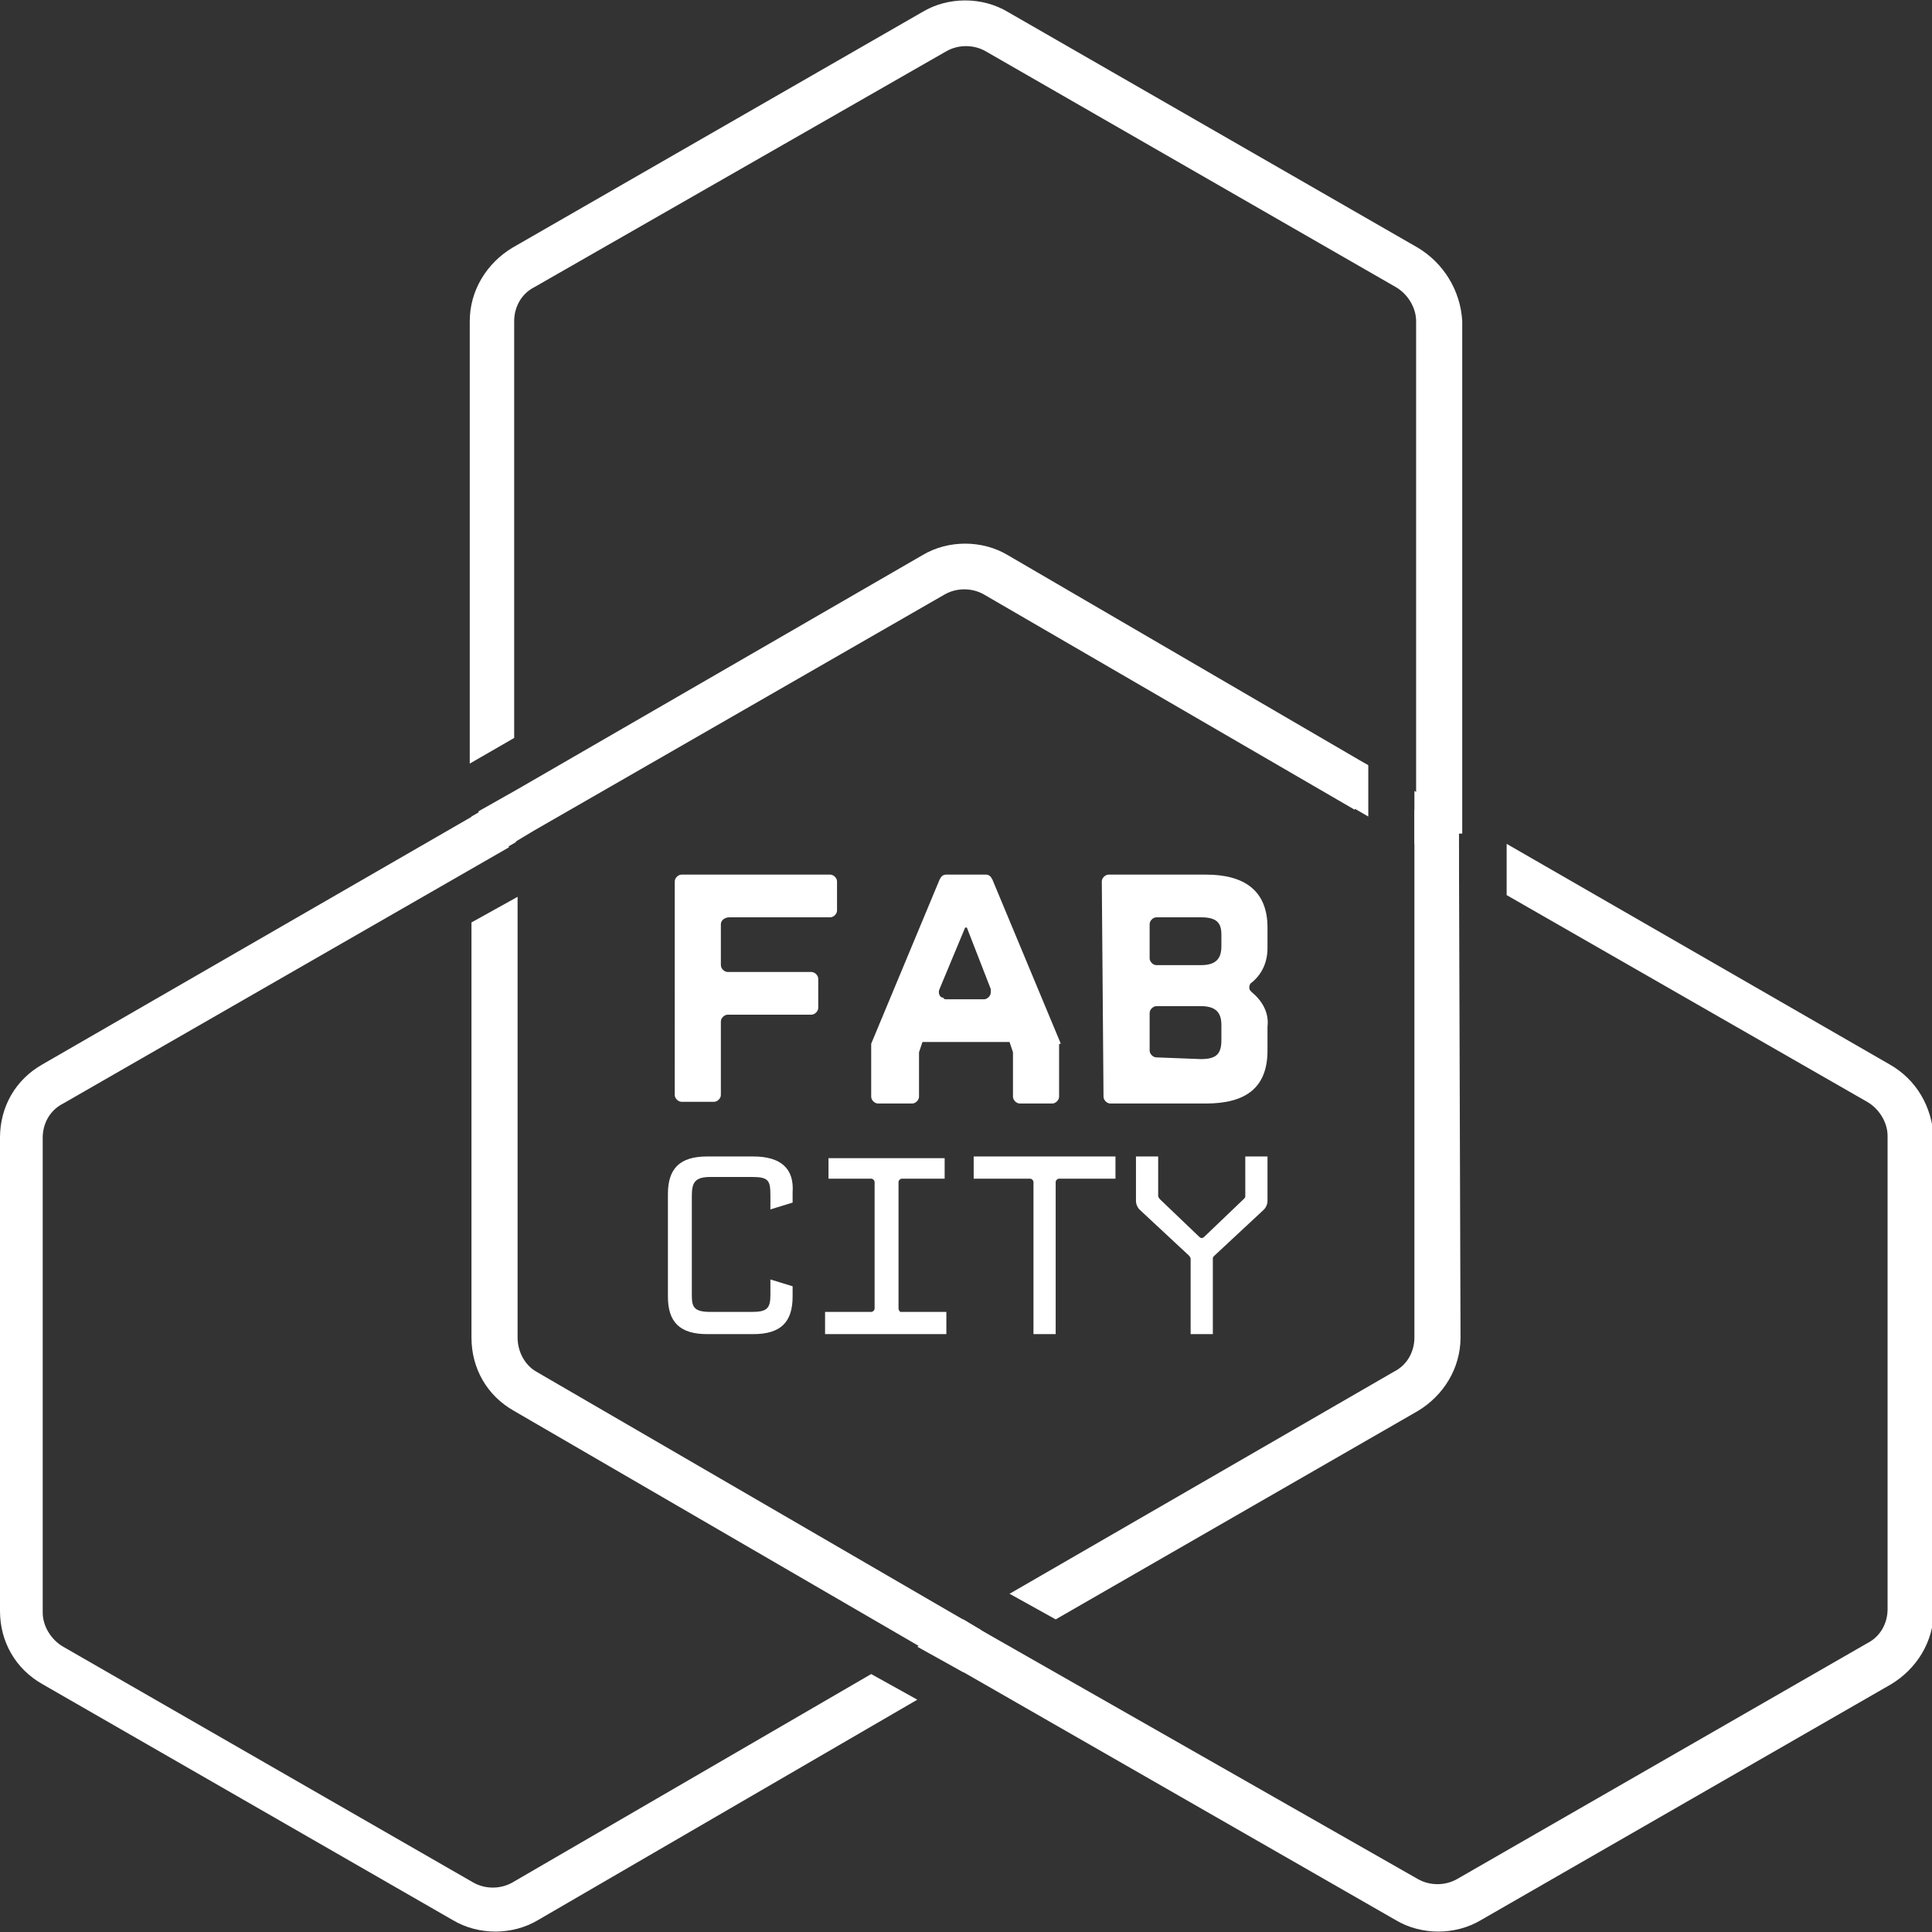 <svg version="1.1" id="Layer_1" xmlns="http://www.w3.org/2000/svg" x="0" y="0" viewBox="0 0 113.1 113.1" style="enable-background:new 0 0 113.1 113.1" xml:space="preserve"><rect x="0" y="0" width="113.1" height="113.1" fill="#333333" stroke="none"/><style>.st0{fill:#fff}</style><path class="st0" d="M42.2 54.1v2.4c0 .2.2.4.4.4h4.9c.2 0 .4.2.4.4V59c0 .2-.2.4-.4.4h-4.9c-.2 0-.4.2-.4.4v4.3c0 .2-.2.4-.4.4h-1.9c-.2 0-.4-.2-.4-.4V51.6c0-.2.2-.4.4-.4h8.7c.2 0 .4.2.4.4v1.7c0 .2-.2.4-.4.4h-5.9c-.3 0-.5.2-.5.4m13.2 4.4h2.2c.2 0 .4-.2.4-.4v-.2l-1.4-3.6h-.1L55 57.9c-.1.2 0 .5.2.5.1.1.1.1.2.1m6.6 2.7v3c0 .2-.2.4-.4.4h-1.9c-.2 0-.4-.2-.4-.4v-2.6l-.2-.6H54l-.2.6v2.6c0 .2-.2.4-.4.4h-2c-.2 0-.4-.2-.4-.4v-3.1l4-9.6c.1-.2.2-.3.4-.3h2.3c.2 0 .3.1.4.3l4 9.6c-.1 0-.1 0-.1.1m8.3.8c.9 0 1.2-.3 1.2-1.1V60c0-.7-.3-1.1-1.2-1.1h-2.6c-.2 0-.4.2-.4.4v2.2c0 .2.2.4.4.4l2.6.1zm0-5.5c.9 0 1.2-.4 1.2-1.1v-.7c0-.7-.3-1-1.2-1h-2.6c-.2 0-.4.2-.4.4v2c0 .2.2.4.4.4h2.6zm-5.8-4.9c0-.2.2-.4.4-.4h5.7c2.2 0 3.6.9 3.6 3.1v1.2c0 .8-.3 1.5-.9 2-.2.1-.2.4-.1.5l.1.1c.6.5 1 1.2.9 2v1.4c0 2.2-1.3 3.1-3.6 3.1H65c-.2 0-.4-.2-.4-.4l-.1-12.6zM44.1 67.7h-2.7c-1.6 0-2.3.7-2.3 2.2v6c0 1.5.7 2.2 2.3 2.2h2.7c1.6 0 2.3-.7 2.3-2.2v-.6l-1.3-.4v.9c0 .8-.2 1-1.1 1h-2.4c-1 0-1.1-.3-1.1-1V70c0-.8.2-1.1 1.1-1.1H44c1 0 1.1.2 1.1 1.1v.8l1.3-.4v-.6c.1-1.4-.7-2.1-2.3-2.1m8.5 8.9v-7.4c0-.1.1-.2.2-.2h2.5v-1.2h-6.8V69H51c.1 0 .2.1.2.2v7.4c0 .1-.1.2-.2.2h-2.7v1.3h7.1v-1.3h-2.7s-.1-.1-.1-.2M57 69h3.3c.1 0 .2.1.2.2v8.9h1.3v-8.9c0-.1.1-.2.2-.2h3.3v-1.3H57V69zm15.9-1.3V70c0 .1 0 .1-.1.2l-2.3 2.2c-.1.1-.2.1-.3 0l-2.3-2.2s-.1-.1-.1-.2v-2.3h-1.3v2.6c0 .2.1.4.2.5l2.9 2.7s.1.1.1.2v4.4H71v-4.4c0-.1 0-.1.1-.2l2.9-2.7c.1-.1.2-.3.2-.5v-2.6h-1.3zM30.2 49.3v-1.1h-2.6v2.6z"/><path class="st0" d="M31.4 80.3c-.7-.4-1.1-1.2-1.1-2V52.5L27.6 54v24.3c0 1.8.9 3.4 2.5 4.3l26 15.1 1.3-2.3-26-15.1zm-3.8-32.5v.7h2.6v-2.2z"/><path class="st0" d="M83 14.5 59 .7c-1.5-.9-3.5-.9-5 0L30 14.5c-1.5.9-2.5 2.5-2.5 4.3v25.9l2.6-1.5V18.8c0-.8.4-1.6 1.2-2L55.4 3c.7-.4 1.6-.4 2.3 0l24 13.8c.7.4 1.2 1.2 1.2 2v30h2.7v-30c-.1-1.8-1.1-3.4-2.6-4.3M51 98l-21 12.2c-.7.4-1.6.4-2.3 0l-24-13.8c-.7-.4-1.2-1.2-1.2-2V66.6c0-.8.4-1.6 1.2-2l26.1-15-1.3-2.3-26 15C.9 63.2 0 64.8 0 66.6v27.7c0 1.8.9 3.4 2.5 4.3l24 13.8c1.5.9 3.5.9 5 0l22.2-12.9L51 98zM56.4 94.8l-2.7 1.6 2.7 1.5 2.1-1.2.5-.3z"/><path class="st0" d="M85.4 47.4h-2.6v30.9c0 .8-.4 1.6-1.2 2l-22.5 13 2.7 1.5L83 82.6c1.5-.9 2.5-2.5 2.5-4.3l-.1-30.9z"/><path class="st0" d="M110.6 62.3 88.2 49.4v3l21.1 12.1c.7.4 1.2 1.2 1.2 2v27.7c0 .8-.4 1.6-1.2 2l-24 13.8c-.7.4-1.6.4-2.3 0L55.8 94.5l-1.3 2.3 27.2 15.6c1.5.9 3.5.9 5 0l24-13.8c1.5-.9 2.5-2.5 2.5-4.3V66.6c-.1-1.8-1-3.4-2.6-4.3M82.8 46.3v3.1l2.6 1.5v-3zm-2.7-1.5-.6-.3-1.3 2.2 1.9 1.1z"/><g><path class="st0" d="M80.1 44.8 59 32.5c-1.5-.9-3.5-.9-5 0L30.3 46.2 28 47.5l1.3 2.3 2-1.2 24-13.8c.7-.4 1.6-.4 2.3 0l21.7 12.6.7-1.2v-1.4z"/></g></svg>